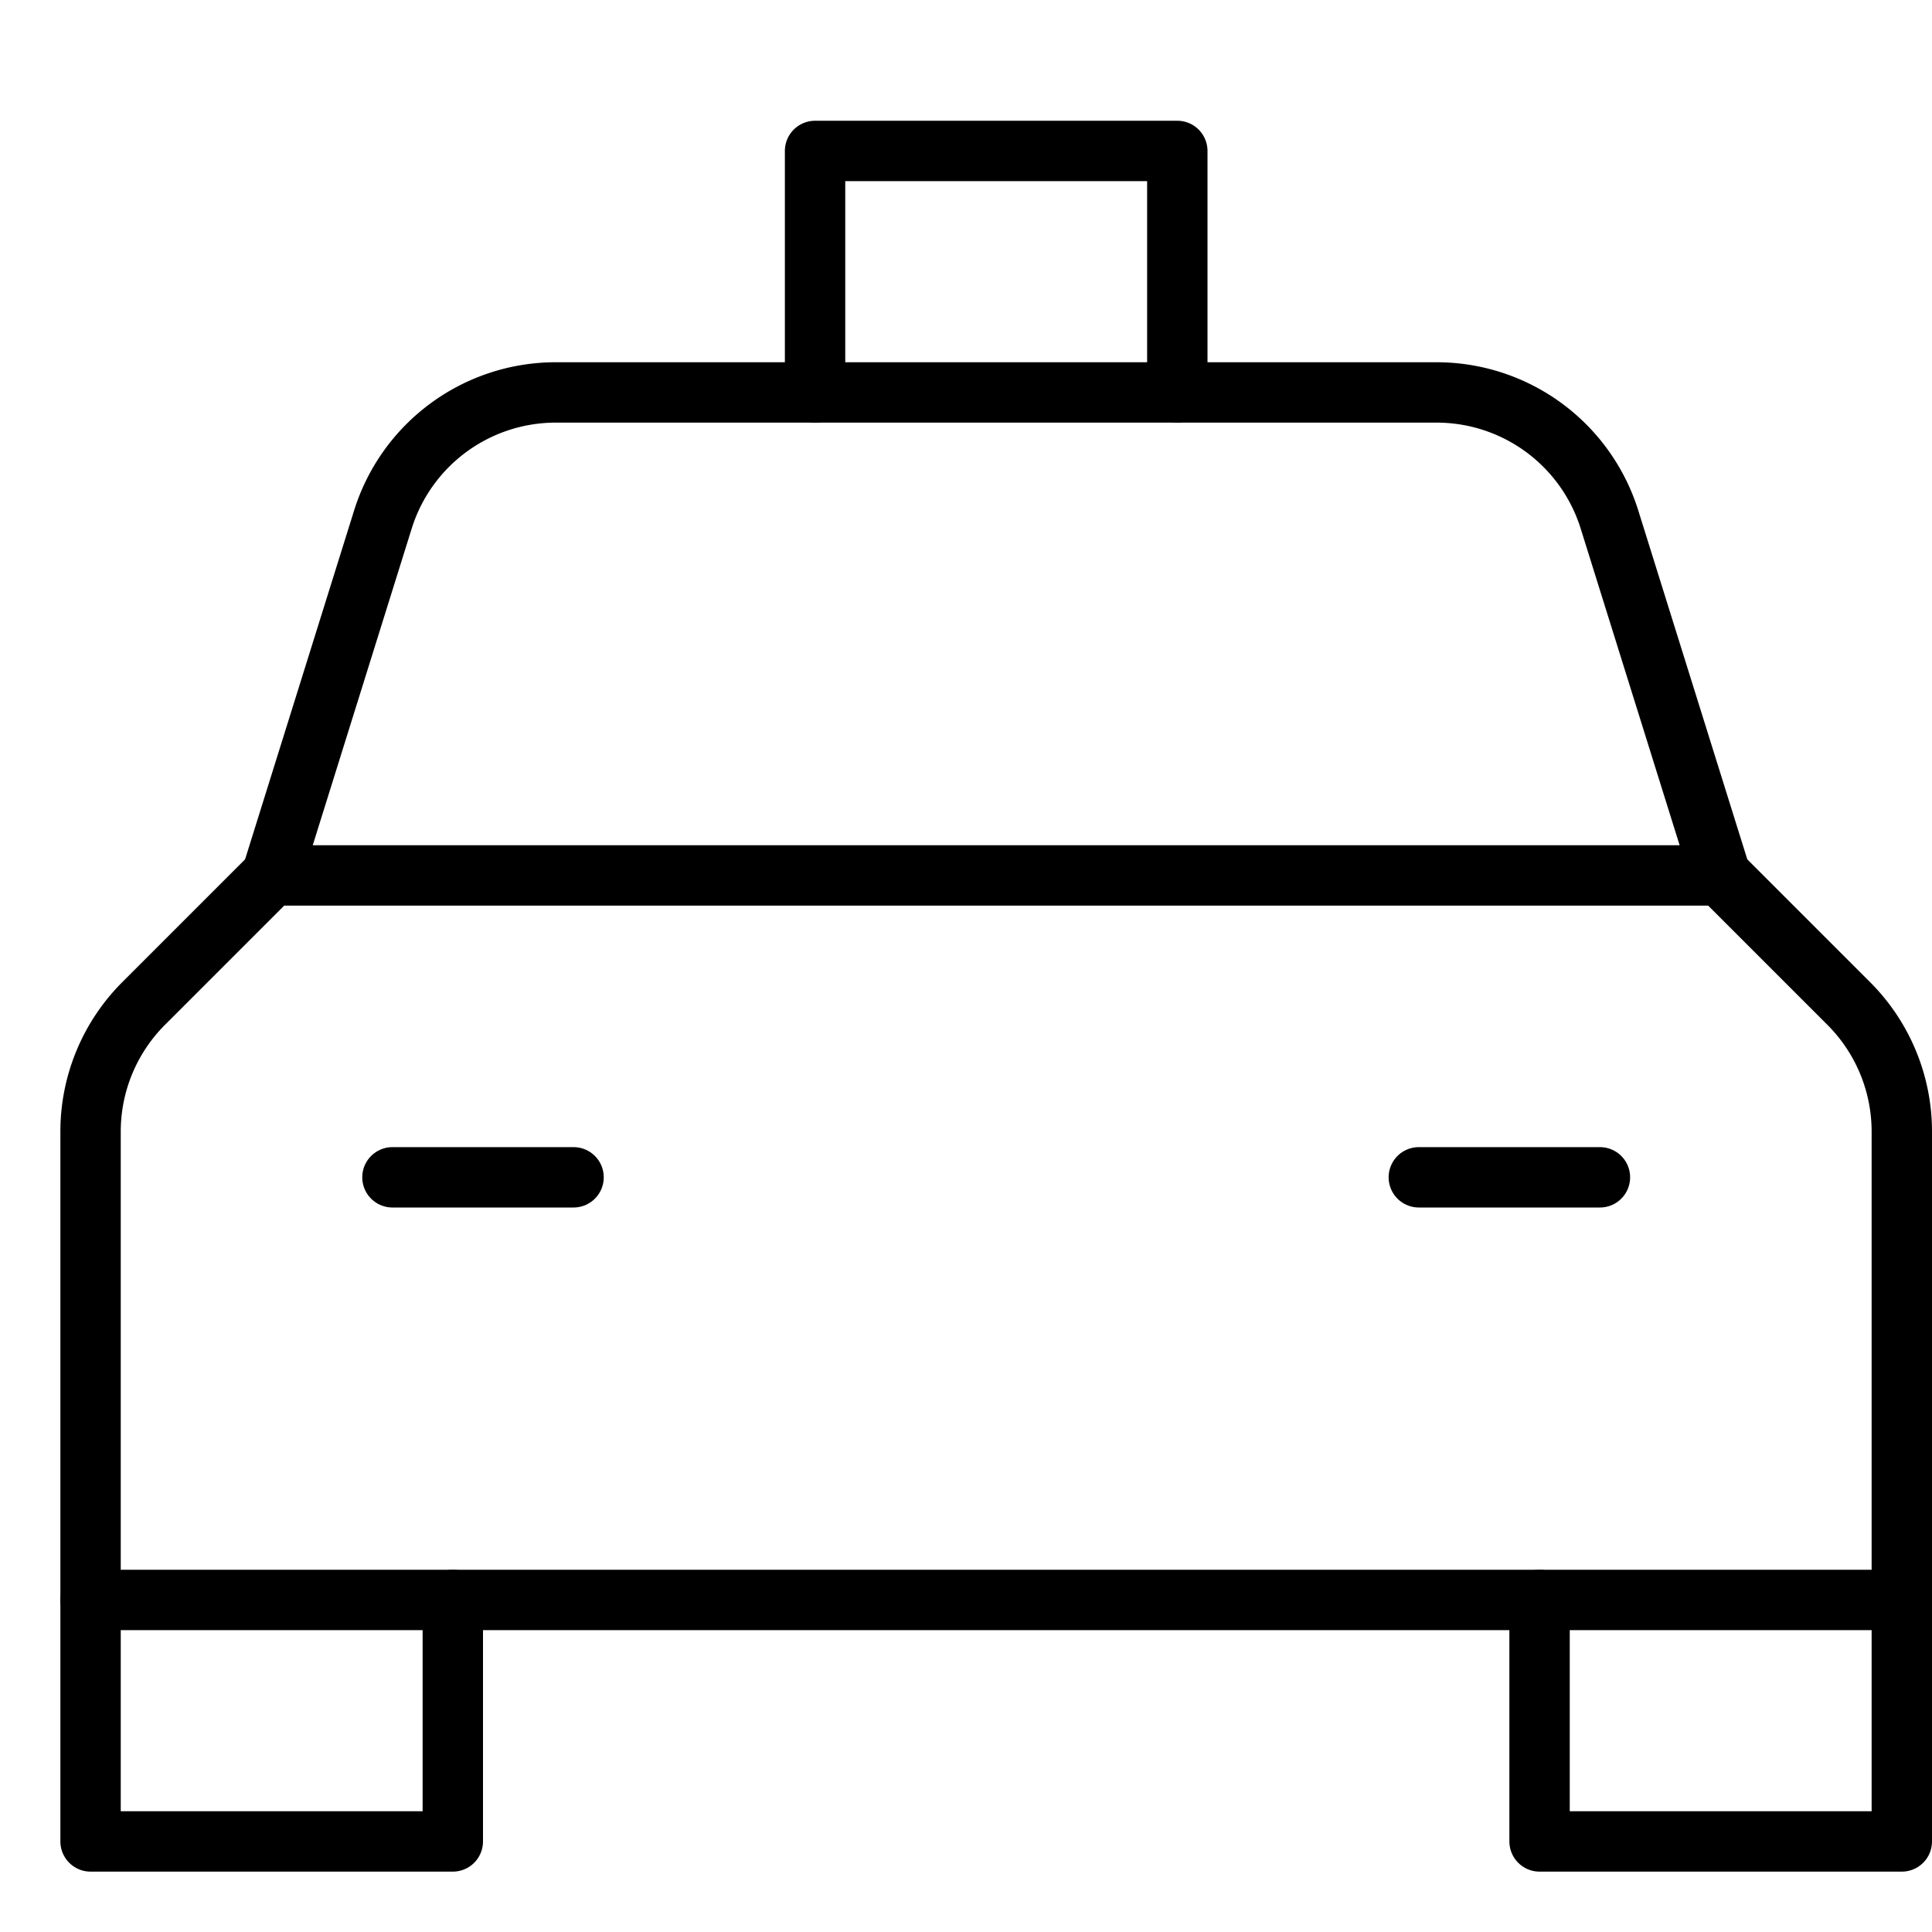 <svg xmlns="http://www.w3.org/2000/svg" viewBox="0 0 32 32"><title>taxi</title><g stroke-linecap="round" stroke-width="1" fill="none" stroke="#000000" stroke-linejoin="round" class="nc-icon-wrapper" transform="translate(0.5 0.5)"><polyline data-cap="butt" points="13 6 13 2 19 2 19 6" stroke="#000000"></polyline><path data-cap="butt" d="M28,14,26.158,8.105A3,3,0,0,0,23.294,6H8.706A3,3,0,0,0,5.842,8.105L4,14"></path><polyline points="7 26 7 30 1 30 1 26" stroke="#000000"></polyline><polyline points="31 26 31 30 25 30 25 26" stroke="#000000"></polyline><path d="M31,26H1V18.243a3,3,0,0,1,.879-2.122L4,14H28l2.121,2.121A3,3,0,0,1,31,18.243Z"></path><line x1="6" y1="19" x2="9" y2="19" stroke="#000000"></line><line x1="23" y1="19" x2="26" y2="19" stroke="#000000"></line></g></svg>